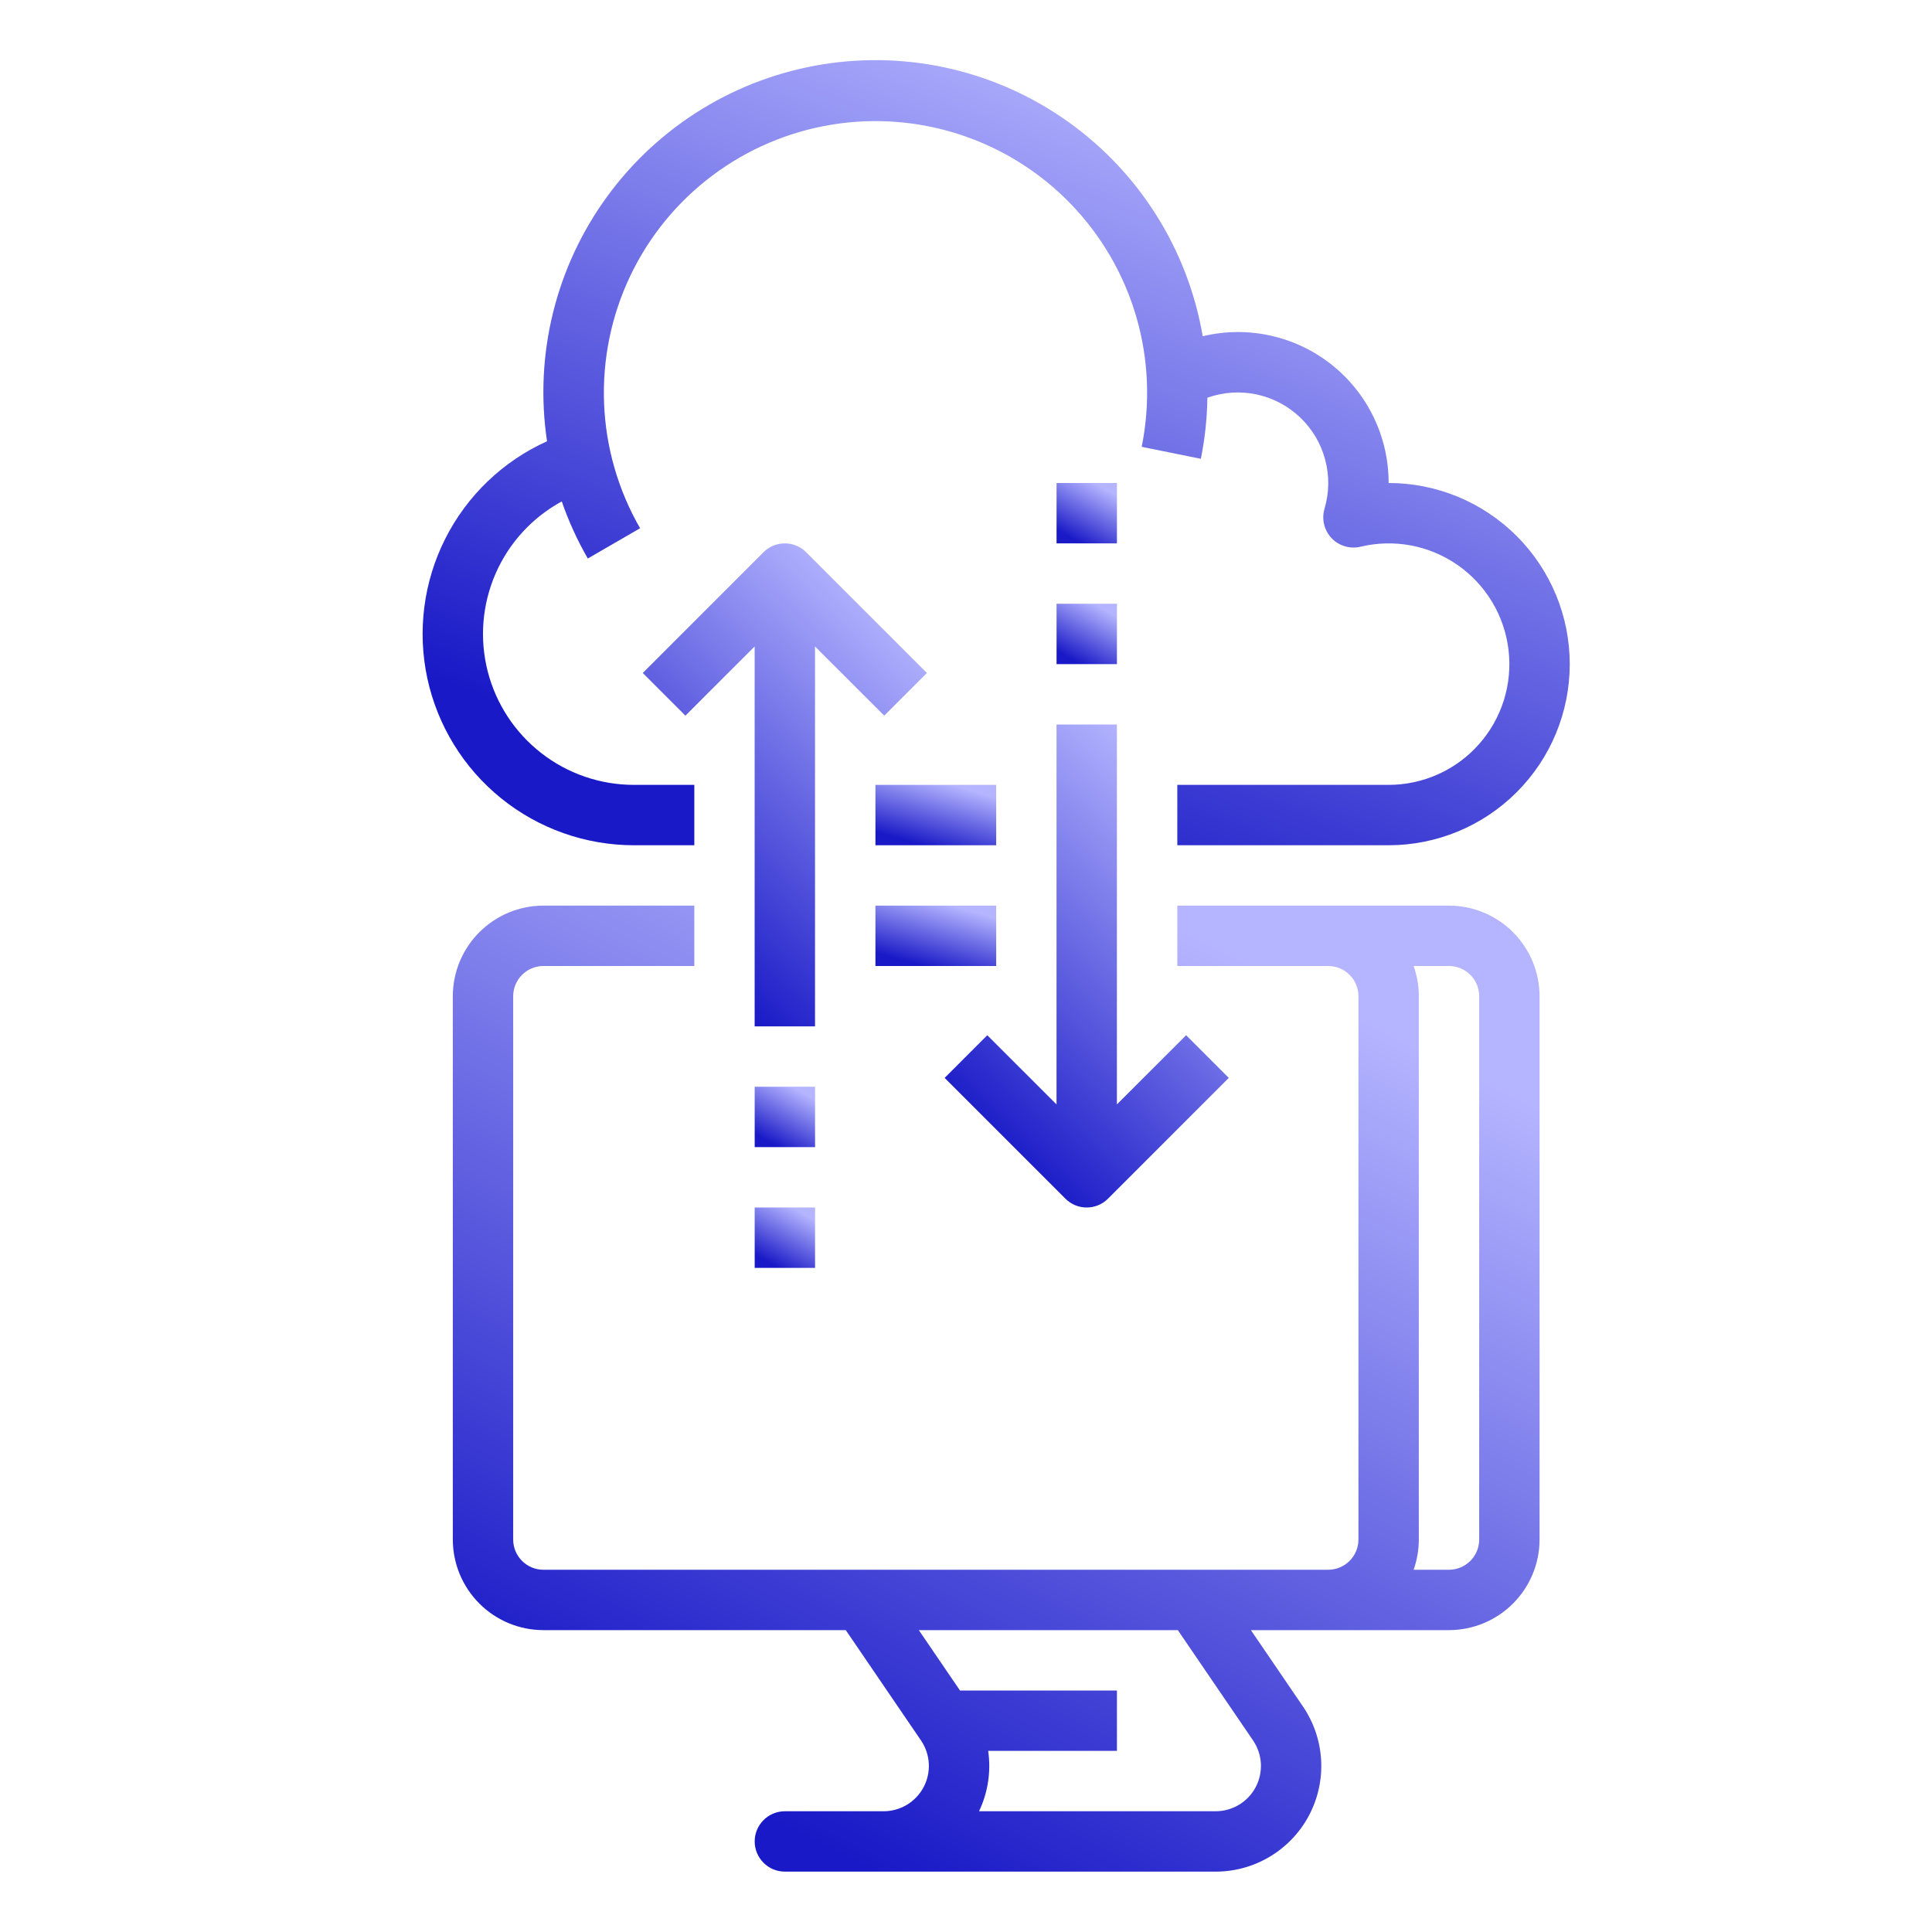 <svg width="48" height="48" viewBox="0 0 48 48" fill="none" xmlns="http://www.w3.org/2000/svg">
<path d="M21.75 19.5H24.75V21H21.75V19.5Z" fill="url(#paint0_linear)"/>
<path d="M15.75 21H17.25V19.5H15.75C14.916 19.5 14.107 19.223 13.449 18.711C12.791 18.2 12.322 17.484 12.116 16.676C11.91 15.868 11.98 15.015 12.313 14.251C12.646 13.487 13.225 12.856 13.957 12.458C14.127 12.95 14.344 13.425 14.604 13.876L15.903 13.124C15.358 12.178 15.051 11.114 15.008 10.023C14.965 8.932 15.188 7.846 15.656 6.86C16.125 5.874 16.826 5.016 17.699 4.361C18.573 3.705 19.592 3.271 20.67 3.096C21.747 2.921 22.852 3.01 23.887 3.356C24.923 3.701 25.86 4.293 26.616 5.08C27.373 5.868 27.928 6.827 28.232 7.875C28.537 8.924 28.582 10.031 28.365 11.101L29.835 11.399C29.936 10.899 29.99 10.391 29.997 9.881C30.388 9.742 30.81 9.713 31.216 9.799C31.623 9.885 31.997 10.082 32.298 10.368C32.6 10.654 32.816 11.017 32.923 11.418C33.031 11.819 33.025 12.242 32.907 12.64C32.87 12.767 32.866 12.9 32.897 13.028C32.928 13.156 32.991 13.274 33.082 13.369C33.172 13.465 33.286 13.535 33.413 13.572C33.539 13.61 33.672 13.614 33.8 13.583C34.212 13.484 34.641 13.474 35.057 13.552C35.473 13.631 35.868 13.797 36.216 14.039C36.563 14.282 36.856 14.595 37.073 14.958C37.291 15.322 37.429 15.727 37.479 16.148C37.529 16.569 37.489 16.995 37.362 17.399C37.235 17.804 37.024 18.176 36.742 18.493C36.461 18.81 36.116 19.063 35.729 19.237C35.343 19.41 34.924 19.5 34.5 19.5H29.25V21H34.5C35.694 21 36.838 20.526 37.682 19.682C38.526 18.838 39 17.694 39 16.5C39 15.306 38.526 14.162 37.682 13.318C36.838 12.474 35.694 12 34.5 12C34.501 11.433 34.374 10.874 34.127 10.364C33.881 9.853 33.521 9.406 33.077 9.055C32.632 8.704 32.113 8.458 31.56 8.337C31.006 8.215 30.432 8.221 29.881 8.354C29.515 6.212 28.319 4.301 26.552 3.036C24.785 1.771 22.591 1.254 20.445 1.598C18.299 1.942 16.376 3.118 15.092 4.872C13.809 6.625 13.269 8.814 13.591 10.963C12.496 11.457 11.604 12.311 11.063 13.383C10.522 14.455 10.365 15.68 10.617 16.854C10.87 18.027 11.517 19.079 12.451 19.834C13.385 20.588 14.549 21 15.75 21Z" fill="url(#paint1_linear)"/>
<path d="M21.75 22.5H24.75V24H21.75V22.5Z" fill="url(#paint2_linear)"/>
<path d="M36 22.5H29.25V24H33C33.199 24 33.389 24.079 33.53 24.22C33.671 24.36 33.75 24.551 33.75 24.75V38.25C33.75 38.449 33.671 38.639 33.53 38.78C33.389 38.921 33.199 39 33 39H13.5C13.301 39 13.111 38.921 12.97 38.78C12.829 38.639 12.75 38.449 12.75 38.25V24.75C12.75 24.551 12.829 24.36 12.97 24.22C13.111 24.079 13.301 24 13.5 24H17.25V22.5H13.5C12.903 22.501 12.332 22.738 11.91 23.16C11.488 23.582 11.251 24.154 11.25 24.75V38.25C11.251 38.846 11.488 39.418 11.91 39.84C12.332 40.262 12.903 40.499 13.5 40.5H21.013L22.882 43.241C22.997 43.41 23.064 43.608 23.076 43.812C23.087 44.016 23.043 44.22 22.947 44.401C22.851 44.582 22.708 44.733 22.533 44.839C22.358 44.944 22.157 45 21.952 45H19.5C19.301 45 19.11 45.079 18.97 45.22C18.829 45.36 18.75 45.551 18.75 45.75C18.75 45.949 18.829 46.14 18.97 46.28C19.11 46.421 19.301 46.5 19.5 46.5H30.202C30.68 46.5 31.148 46.37 31.557 46.123C31.966 45.877 32.3 45.524 32.523 45.102C32.746 44.679 32.85 44.205 32.823 43.728C32.796 43.251 32.64 42.791 32.371 42.396L31.078 40.5H36C36.596 40.499 37.168 40.262 37.59 39.84C38.012 39.418 38.249 38.846 38.25 38.25V24.75C38.249 24.154 38.012 23.582 37.59 23.16C37.168 22.738 36.596 22.501 36 22.5ZM31.132 43.241C31.247 43.41 31.314 43.608 31.326 43.812C31.337 44.016 31.293 44.22 31.197 44.401C31.101 44.582 30.958 44.733 30.783 44.839C30.608 44.944 30.407 45 30.202 45H24.324C24.546 44.533 24.625 44.011 24.551 43.5H27.75V42H23.851L22.828 40.5H29.263L31.132 43.241ZM36.75 38.25C36.75 38.449 36.671 38.639 36.53 38.78C36.389 38.921 36.199 39 36 39H35.121C35.206 38.759 35.25 38.505 35.25 38.25V24.75C35.25 24.494 35.206 24.241 35.121 24H36C36.199 24 36.389 24.079 36.53 24.22C36.671 24.36 36.75 24.551 36.75 24.75V38.25Z" fill="url(#paint3_linear)"/>
<path d="M20.249 16.061L21.969 17.78L23.029 16.72L20.029 13.72C19.889 13.579 19.698 13.5 19.499 13.5C19.3 13.5 19.109 13.579 18.969 13.72L15.969 16.72L17.029 17.78L18.749 16.061V25.5H20.249V16.061Z" fill="url(#paint4_linear)"/>
<path d="M18.75 27H20.25V28.5H18.75V27Z" fill="url(#paint5_linear)"/>
<path d="M18.75 30H20.25V31.5H18.75V30Z" fill="url(#paint6_linear)"/>
<path d="M26.25 15H27.75V16.5H26.25V15Z" fill="url(#paint7_linear)"/>
<path d="M26.25 12H27.75V13.5H26.25V12Z" fill="url(#paint8_linear)"/>
<path d="M26.999 30C27.098 30 27.195 29.981 27.286 29.943C27.377 29.905 27.46 29.85 27.529 29.78L30.529 26.78L29.469 25.72L27.749 27.439V18H26.249V27.439L24.529 25.72L23.469 26.78L26.469 29.78C26.538 29.85 26.621 29.905 26.712 29.943C26.803 29.981 26.901 30 26.999 30Z" fill="url(#paint9_linear)"/>
<defs>
<linearGradient id="paint0_linear" x1="23.955" y1="19.593" x2="23.512" y2="21.168" gradientUnits="userSpaceOnUse">
<stop stop-color="#B4B4FF"/>
<stop offset="1" stop-color="#1919C7"/>
</linearGradient>
<linearGradient id="paint1_linear" x1="31.45" y1="2.696" x2="24.038" y2="21.956" gradientUnits="userSpaceOnUse">
<stop stop-color="#B4B4FF"/>
<stop offset="1" stop-color="#1919C7"/>
</linearGradient>
<linearGradient id="paint2_linear" x1="23.955" y1="22.593" x2="23.512" y2="24.168" gradientUnits="userSpaceOnUse">
<stop stop-color="#B4B4FF"/>
<stop offset="1" stop-color="#1919C7"/>
</linearGradient>
<linearGradient id="paint3_linear" x1="31.097" y1="23.979" x2="20.217" y2="45.748" gradientUnits="userSpaceOnUse">
<stop stop-color="#B4B4FF"/>
<stop offset="1" stop-color="#1919C7"/>
</linearGradient>
<linearGradient id="paint4_linear" x1="21.159" y1="14.24" x2="14.364" y2="21.35" gradientUnits="userSpaceOnUse">
<stop stop-color="#B4B4FF"/>
<stop offset="1" stop-color="#1919C7"/>
</linearGradient>
<linearGradient id="paint5_linear" x1="19.853" y1="27.093" x2="19.126" y2="28.384" gradientUnits="userSpaceOnUse">
<stop stop-color="#B4B4FF"/>
<stop offset="1" stop-color="#1919C7"/>
</linearGradient>
<linearGradient id="paint6_linear" x1="19.853" y1="30.093" x2="19.126" y2="31.384" gradientUnits="userSpaceOnUse">
<stop stop-color="#B4B4FF"/>
<stop offset="1" stop-color="#1919C7"/>
</linearGradient>
<linearGradient id="paint7_linear" x1="27.353" y1="15.092" x2="26.626" y2="16.384" gradientUnits="userSpaceOnUse">
<stop stop-color="#B4B4FF"/>
<stop offset="1" stop-color="#1919C7"/>
</linearGradient>
<linearGradient id="paint8_linear" x1="27.353" y1="12.092" x2="26.626" y2="13.384" gradientUnits="userSpaceOnUse">
<stop stop-color="#B4B4FF"/>
<stop offset="1" stop-color="#1919C7"/>
</linearGradient>
<linearGradient id="paint9_linear" x1="28.659" y1="18.74" x2="21.864" y2="25.85" gradientUnits="userSpaceOnUse">
<stop stop-color="#B4B4FF"/>
<stop offset="1" stop-color="#1919C7"/>
</linearGradient>
</defs>
</svg>
